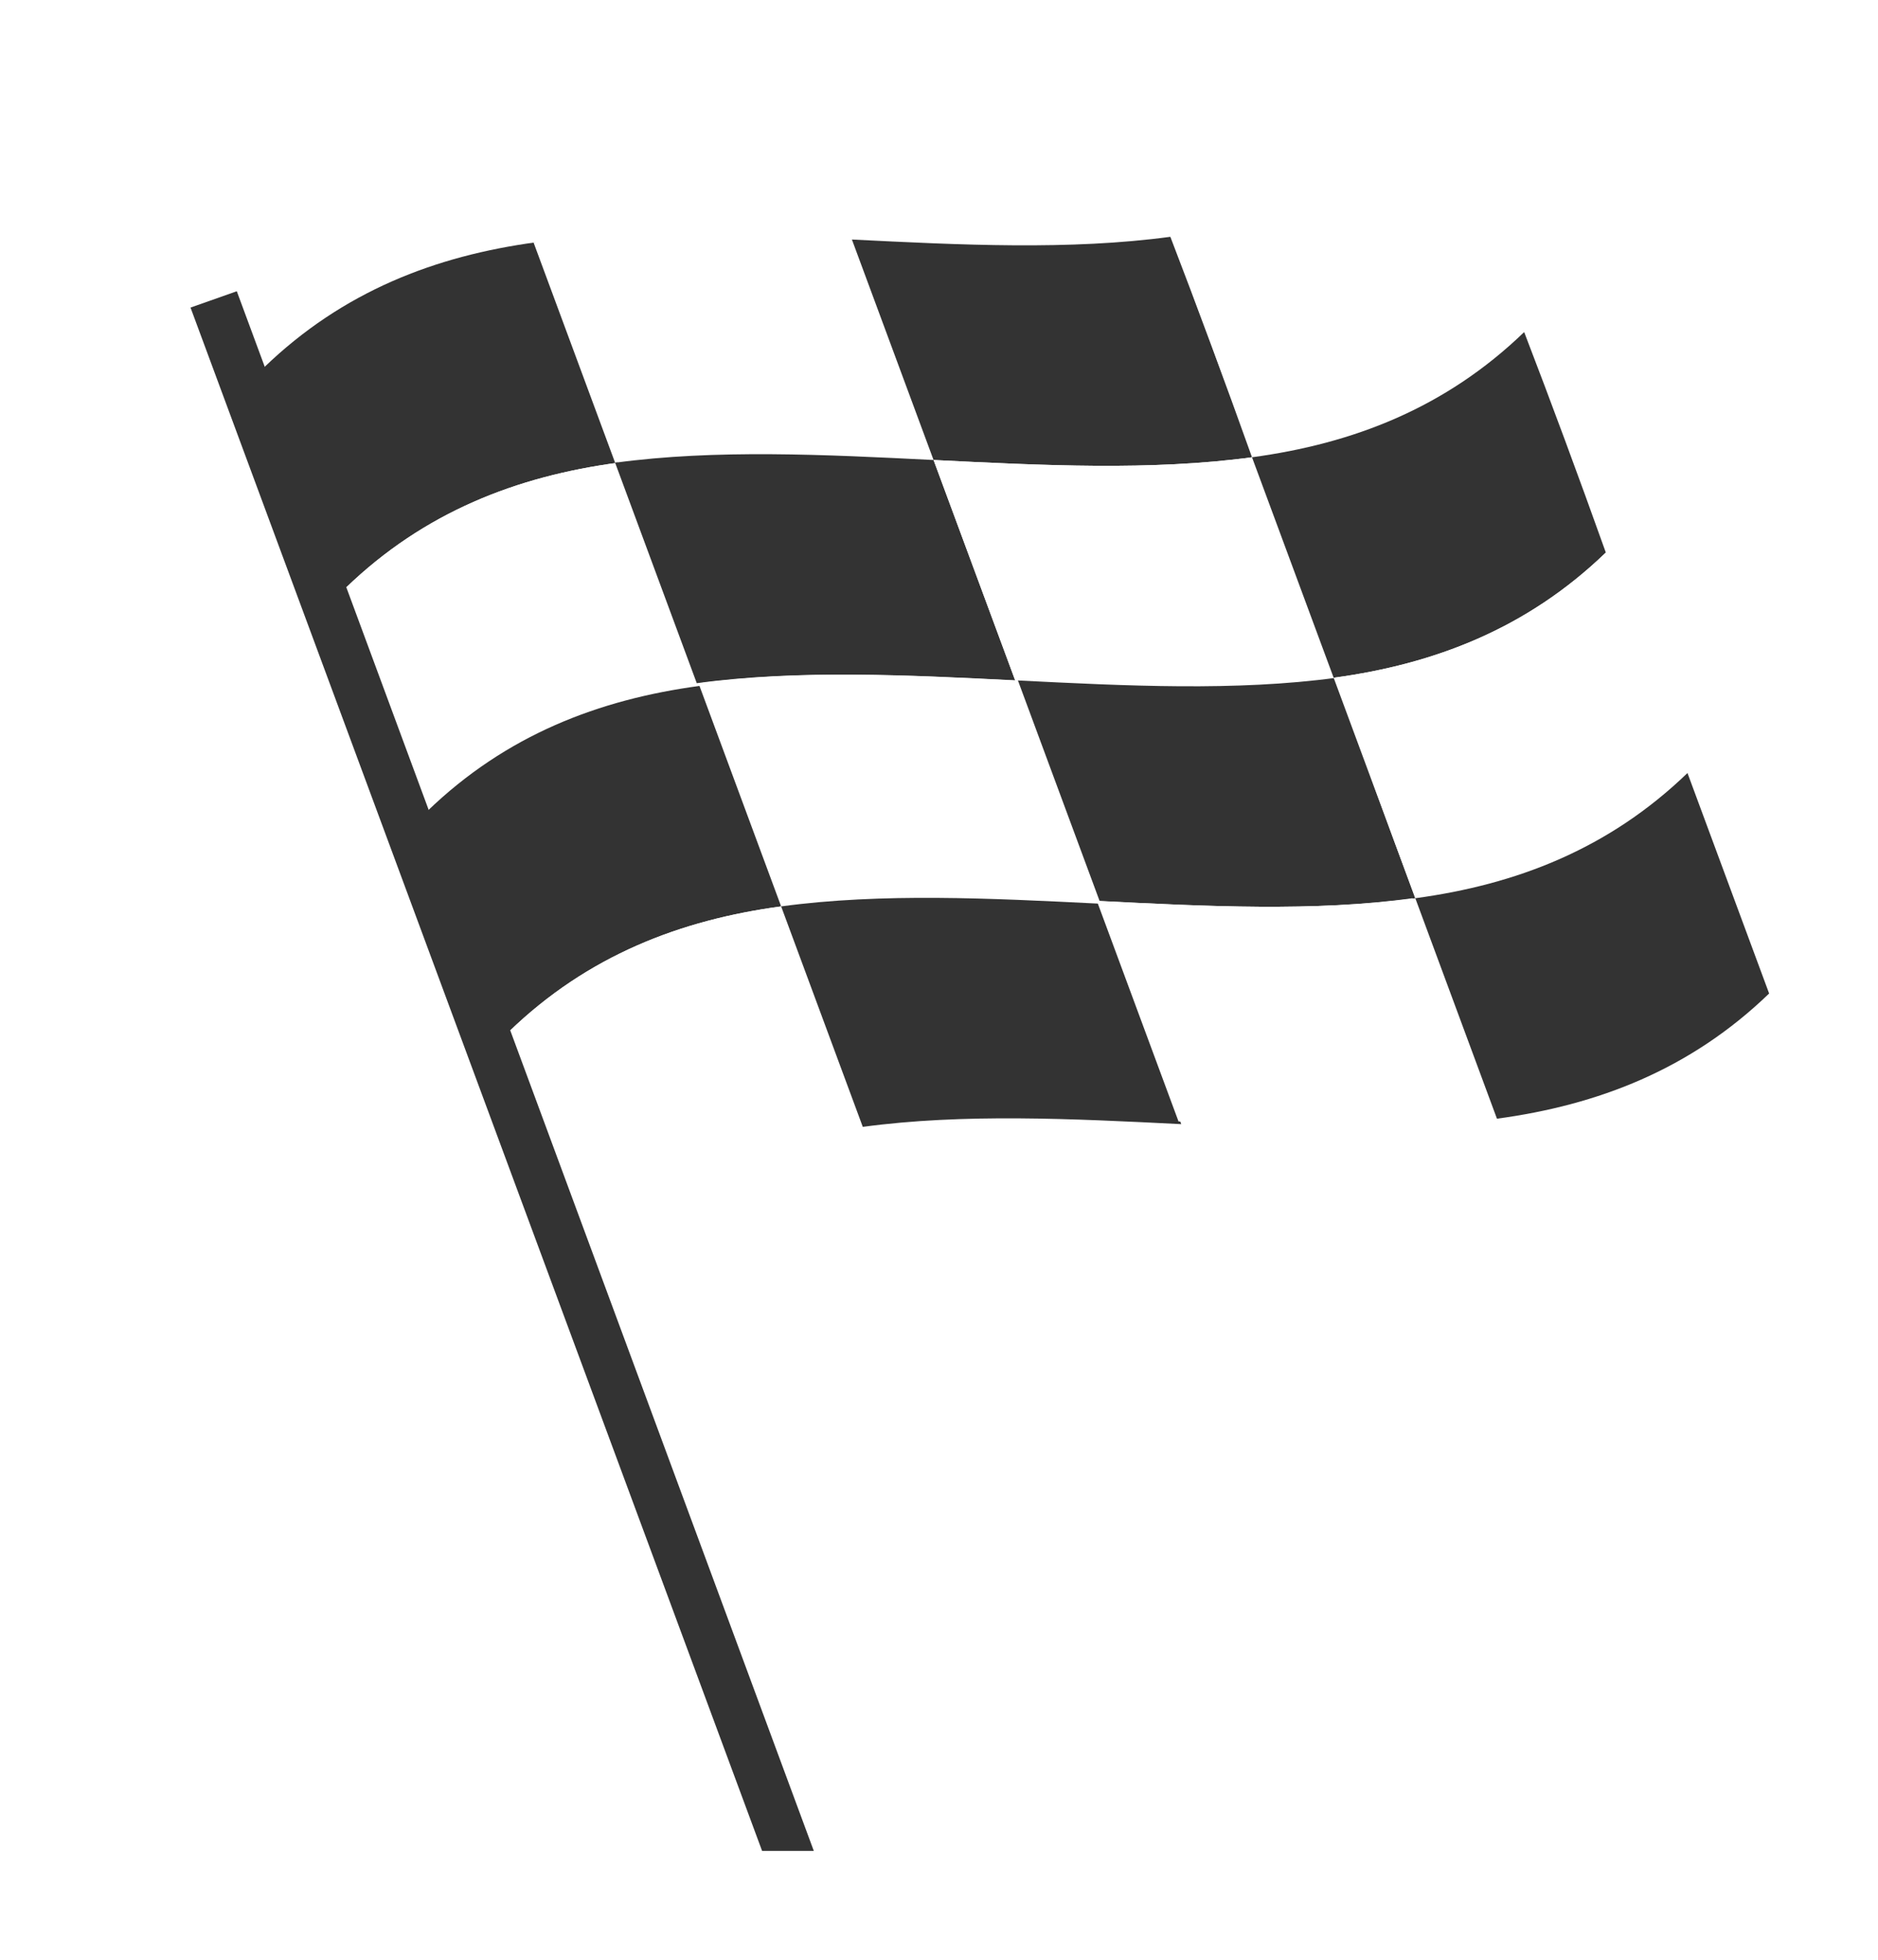 <svg width="69" height="72" viewBox="0 0 69 72" fill="none" xmlns="http://www.w3.org/2000/svg">
<g filter="url(#filter0_d)">
<path d="M18.7 14C15 14.5 11.6 15.8 8.7 18.6L5.7 10.5C8.6 7.7 12 6.4 15.7 5.9L18.7 14Z" fill="#333333"/>
<path d="M30.3 13.9C26.3 13.7 22.3 13.5 18.6 14L15.6 5.9C19.3 5.4 23.3 5.6 27.3 5.8L30.3 13.9Z" fill="white"/>
<path d="M42 13.8C38.3 14.3 34.3 14.1 30.3 13.9L27.3 5.8C31.3 6 35.3 6.2 39 5.7C40 8.3 41 11 42 13.8Z" fill="#333333"/>
<path d="M52 9.1C49.1 11.9 45.7 13.2 42 13.7L39 5.6C42.7 5.1 46.1 3.8 49 1L52 9.1Z" fill="white"/>
<path d="M21.7 22.1C18 22.6 14.6 23.9 11.7 26.7L8.7 18.6C11.6 15.8 15 14.5 18.7 14L21.7 22.1Z" fill="white"/>
<path d="M33.3 22C29.3 21.8 25.3 21.6 21.6 22.1L18.6 14C22.3 13.5 26.3 13.7 30.3 13.9L33.3 22Z" fill="#333333"/>
<path d="M45 21.9C41.3 22.4 37.3 22.2 33.3 22L30.3 13.9C34.3 14.1 38.3 14.3 42 13.8L45 21.9Z" fill="white"/>
<path d="M55 17.3C52.1 20.1 48.7 21.4 45 21.9L42 13.8C45.7 13.3 49.1 12 52 9.2C53 11.8 54 14.5 55 17.3Z" fill="#333333"/>
<path d="M24.7 30.3C21 30.8 17.6 32.1 14.7 34.9L11.7 26.8C14.6 24 18 22.7 21.7 22.2L24.7 30.3Z" fill="#333333"/>
<path d="M36.4 30.1C32.4 29.9 28.4 29.7 24.7 30.2L21.7 22.1C25.4 21.6 29.4 21.8 33.4 22C34.3 24.7 35.4 27.4 36.4 30.1Z" fill="white"/>
<path d="M48 30C44.3 30.5 40.3 30.3 36.4 30.1L33.4 22C37.4 22.2 41.4 22.4 45.1 21.9C46 24.6 47 27.3 48 30Z" fill="#333333"/>
<path d="M58 25.4C55.1 28.2 51.7 29.5 48 30L45 21.9C48.7 21.4 52.1 20.1 55 17.3L58 25.4Z" fill="white"/>
<path d="M27.7 38.4C24 38.9 20.6 40.2 17.7 43L14.7 34.9C17.6 32.1 21 30.8 24.7 30.3L27.7 38.4Z" fill="white"/>
<path d="M39.4 38.3C35.4 38.1 31.4 37.9 27.7 38.4L24.7 30.3C28.4 29.8 32.4 30 36.4 30.2L39.4 38.3Z" fill="#333333"/>
<path d="M51 38.1C47.3 38.6 43.3 38.4 39.3 38.2L36.3 30.1C40.3 30.3 44.3 30.5 47.9 30C49 32.7 50 35.4 51 38.1Z" fill="white"/>
<path d="M61 33.5C58.1 36.3 54.7 37.6 51 38.1L48 30C51.7 29.5 55.1 28.2 58 25.4L61 33.5Z" fill="#333333"/>
<path d="M25.9 65H24L3 8.3L4.7 7.7L25.9 65Z" fill="#333333"/>
</g>
<defs>
<filter id="filter0_d" x="0" y="0" width="72" height="72" filterUnits="userSpaceOnUse" color-interpolation-filters="sRGB">
<feFlood flood-opacity="0" result="BackgroundImageFix"/>
<feColorMatrix in="SourceAlpha" type="matrix" values="0 0 0 0 0 0 0 0 0 0 0 0 0 0 0 0 0 0 127 0"/>
<feOffset dx="4" dy="3"/>
<feGaussianBlur stdDeviation="2"/>
<feColorMatrix type="matrix" values="0 0 0 0 0 0 0 0 0 0 0 0 0 0 0 0 0 0 0.2 0"/>
<feBlend mode="normal" in2="BackgroundImageFix" result="effect1_dropShadow"/>
<feBlend mode="normal" in="SourceGraphic" in2="effect1_dropShadow" result="shape"/>
</filter>
</defs>
</svg>
